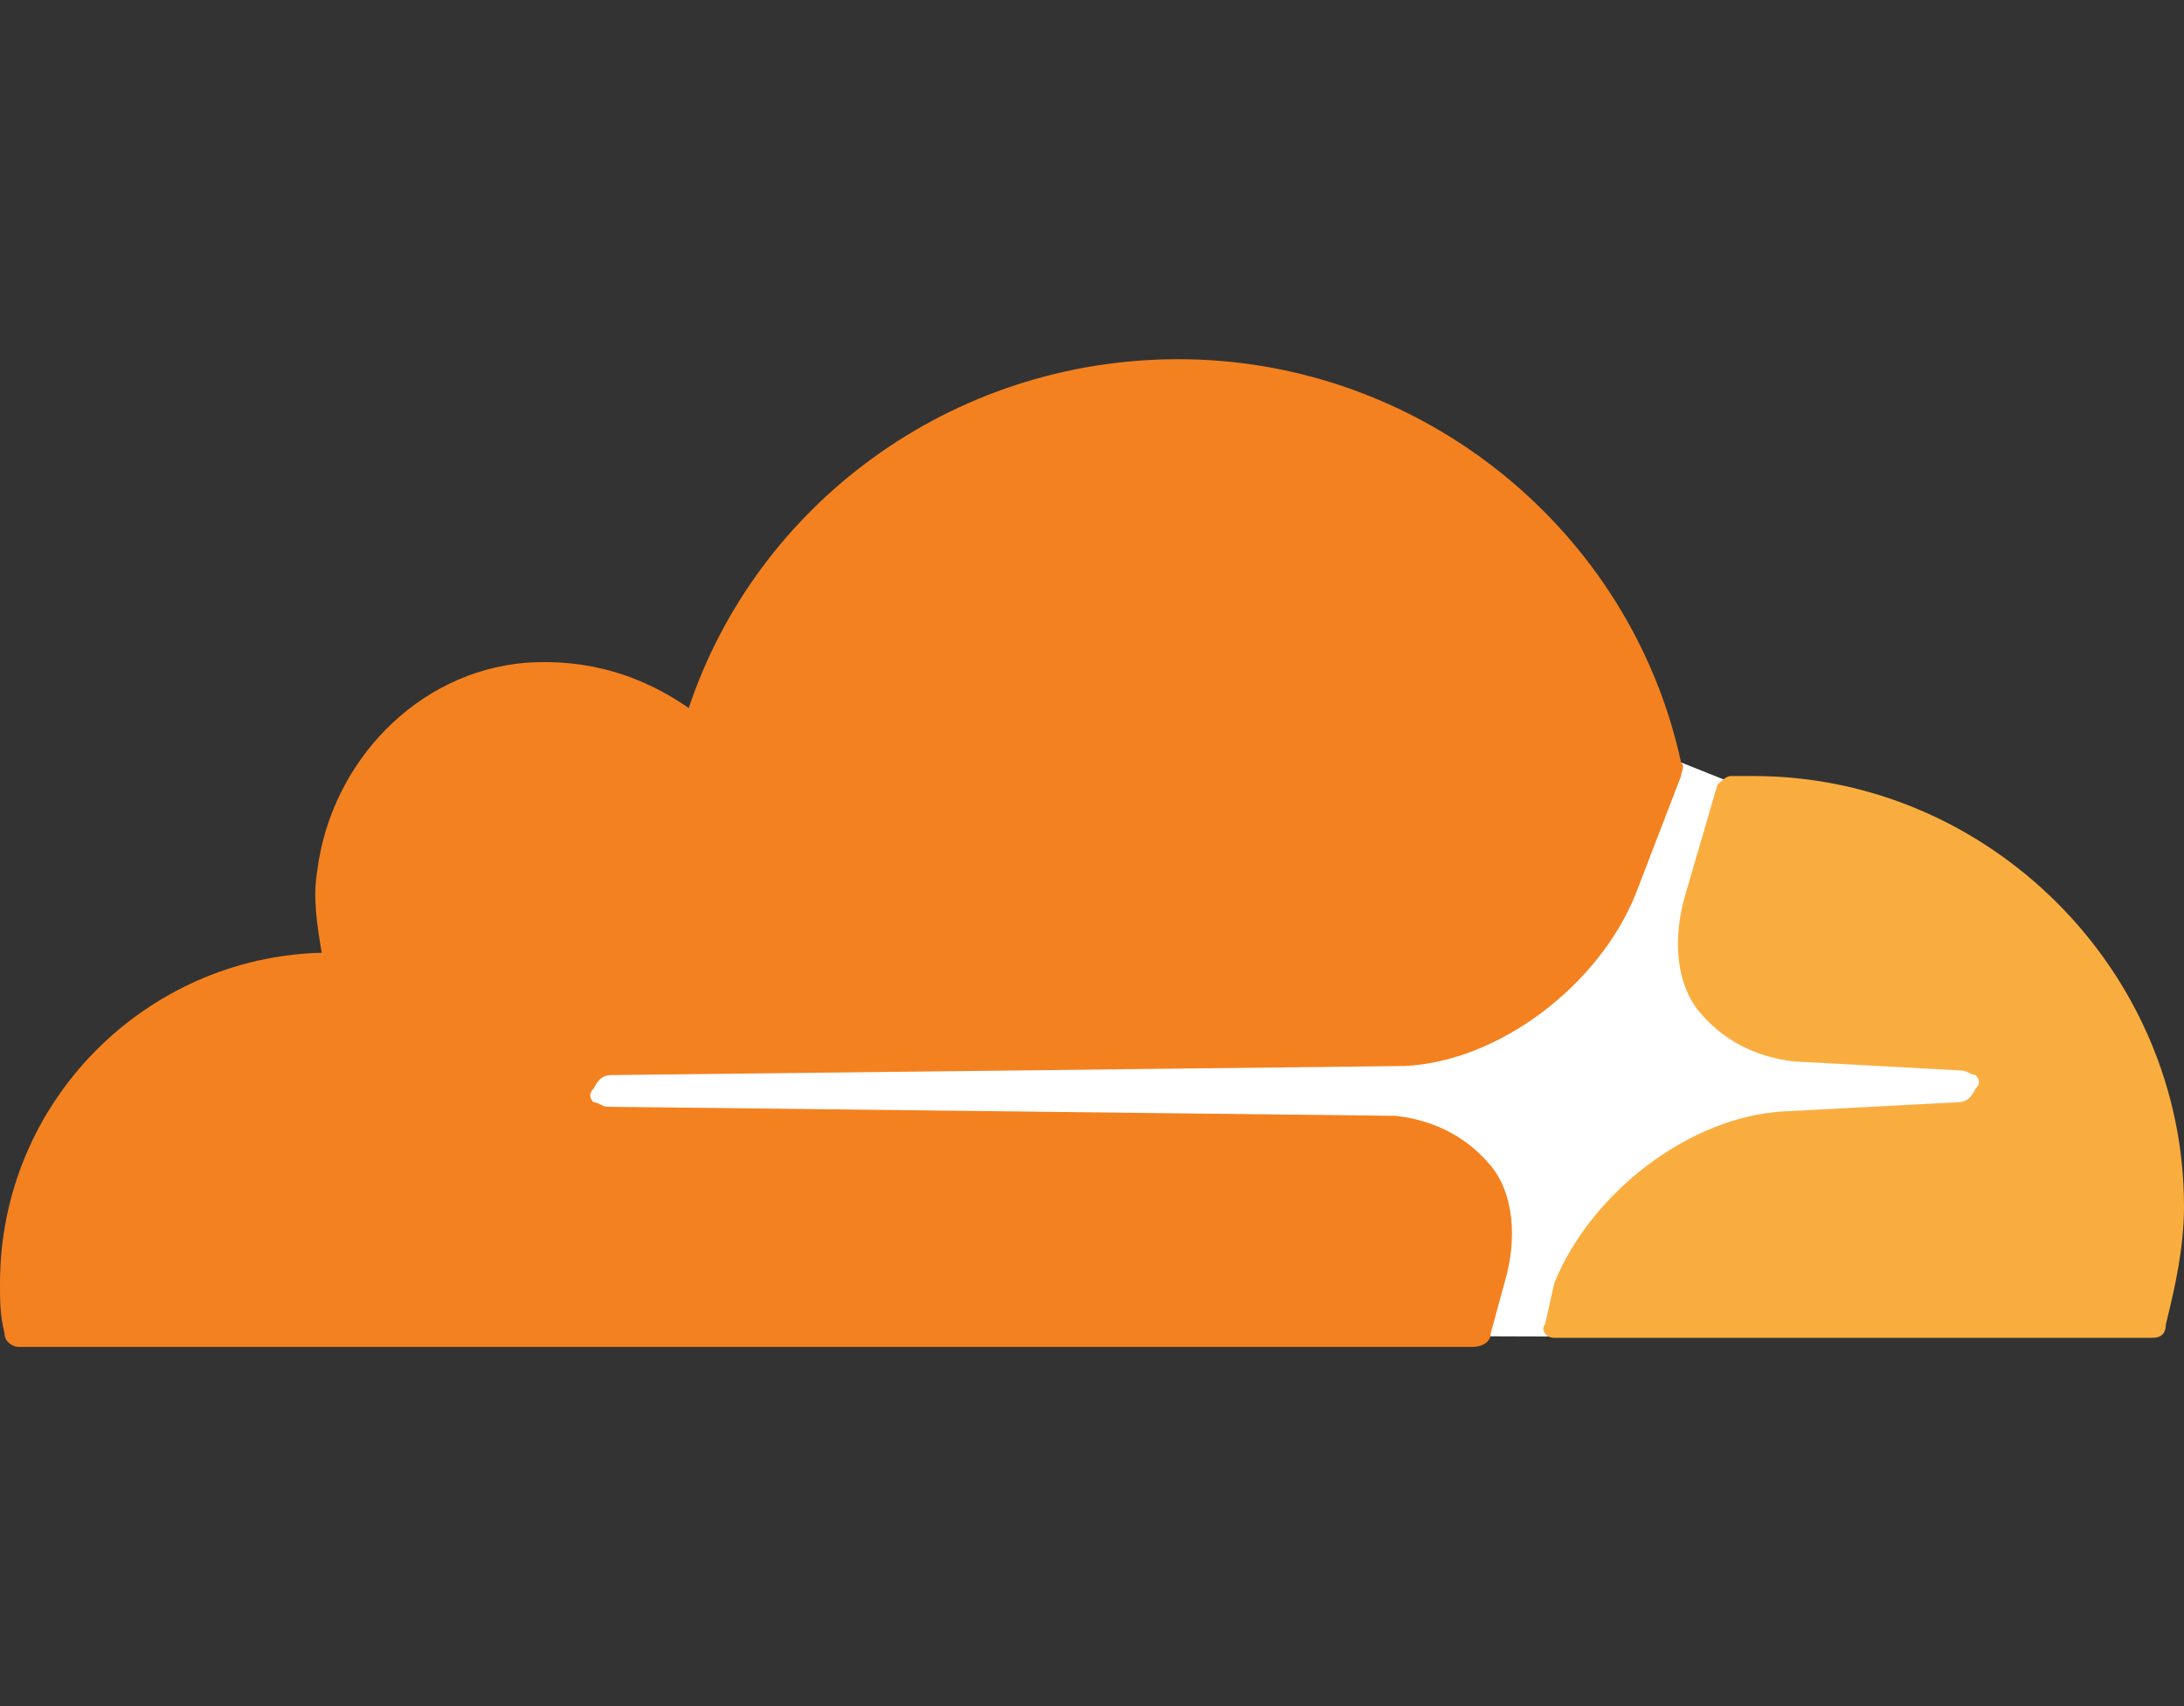 <?xml version="1.0" encoding="UTF-8" standalone="no"?>
<svg
   viewBox="0 0 256 200"
   width="256"
   height="200"
   preserveAspectRatio="xMidYMid"
   version="1.1"
   id="svg3"
   sodipodi:docname="cloudflare.svg"
   inkscape:version="1.4 (e7c3feb1, 2024-10-09)"
   xmlns:inkscape="http://www.inkscape.org/namespaces/inkscape"
   xmlns:sodipodi="http://sodipodi.sourceforge.net/DTD/sodipodi-0.dtd"
   xmlns="http://www.w3.org/2000/svg"
   xmlns:svg="http://www.w3.org/2000/svg">
  <rect x="0" y="0" width="256" height="200" fill="#333333" stroke="none"/>
  <defs
     id="defs3" />
  <sodipodi:namedview
     id="namedview3"
     pagecolor="#505050"
     bordercolor="#ffffff"
     borderopacity="1"
     inkscape:showpageshadow="0"
     inkscape:pageopacity="0"
     inkscape:pagecheckerboard="1"
     inkscape:deskcolor="#505050"
     inkscape:zoom="0.84469463"
     inkscape:cx="44.986672"
     inkscape:cy="-10.062808"
     inkscape:window-width="1472"
     inkscape:window-height="844"
     inkscape:window-x="0"
     inkscape:window-y="38"
     inkscape:window-maximized="0"
     inkscape:current-layer="svg3" />
  <g
     id="g1"
     transform="translate(0,-28)">
    <path
       fill="#ffffff"
       d="m 202.357,119.502 -5.311,-2.124 c -24.961,56.164 -124.26,22.019 -130.236,38.727 -0.996,11.286 54.227,2.146 93.706,4.059 12.039,0.583 18.076,9.671 12.964,24.484 l 10.069,0.031 c 11.615,-36.209 48.683,-17.73 50.232,-29.68 -2.545,-7.857 -42.601,0 -31.425,-35.497 z"
       id="path1" />
    <path
       fill="#f4811f"
       d="m 176.332,178.456 c 1.593,-5.31 1.062,-10.622 -1.593,-13.809 -2.656,-3.187 -6.374,-5.31 -11.154,-5.842 L 71.17,157.742 c -0.531,0 -1.062,-0.53 -1.593,-0.53 -0.531,-0.532 -0.531,-1.063 0,-1.594 0.531,-1.062 1.062,-1.594 2.124,-1.594 l 92.946,-1.062 c 11.154,-0.53 22.839,-9.56 27.087,-20.182 l 5.312,-13.809 c 0,-0.532 0.531,-1.063 0,-1.594 -5.843,-27.087 -30.274,-47.269 -58.955,-47.269 -26.556,0 -49.394,16.995 -57.361,40.896 -5.311,-3.718 -11.684,-5.843 -19.12,-5.31 -12.747,1.061 -22.838,11.683 -24.432,24.43 -0.531,3.187 0,6.374 0.532,9.56 C 16.996,140.215 0,157.211 0,178.456 c 0,2.124 0,3.718 0.531,5.842 0,1.063 1.062,1.594 1.594,1.594 h 170.489 c 1.062,0 2.125,-0.53 2.125,-1.594 z"
       id="path2" />
    <path
       fill="#faad3f"
       d="m 205.544,118.971 h -2.656 c -0.531,0 -1.062,0.53 -1.593,1.062 l -3.718,12.747 c -1.593,5.31 -1.062,10.623 1.594,13.809 2.655,3.187 6.373,5.31 11.153,5.843 l 19.652,1.062 c 0.53,0 1.062,0.53 1.593,0.53 0.53,0.532 0.53,1.063 0,1.594 -0.531,1.063 -1.062,1.594 -2.125,1.594 l -20.182,1.062 c -11.154,0.53 -22.838,9.56 -27.087,20.182 l -1.063,4.78 c -0.531,0.532 0,1.594 1.063,1.594 h 70.108 c 1.062,0 1.593,-0.531 1.593,-1.593 1.062,-4.25 2.124,-9.03 2.124,-13.81 0,-27.618 -22.838,-50.456 -50.456,-50.456"
       id="path3" />
  </g>
</svg>
